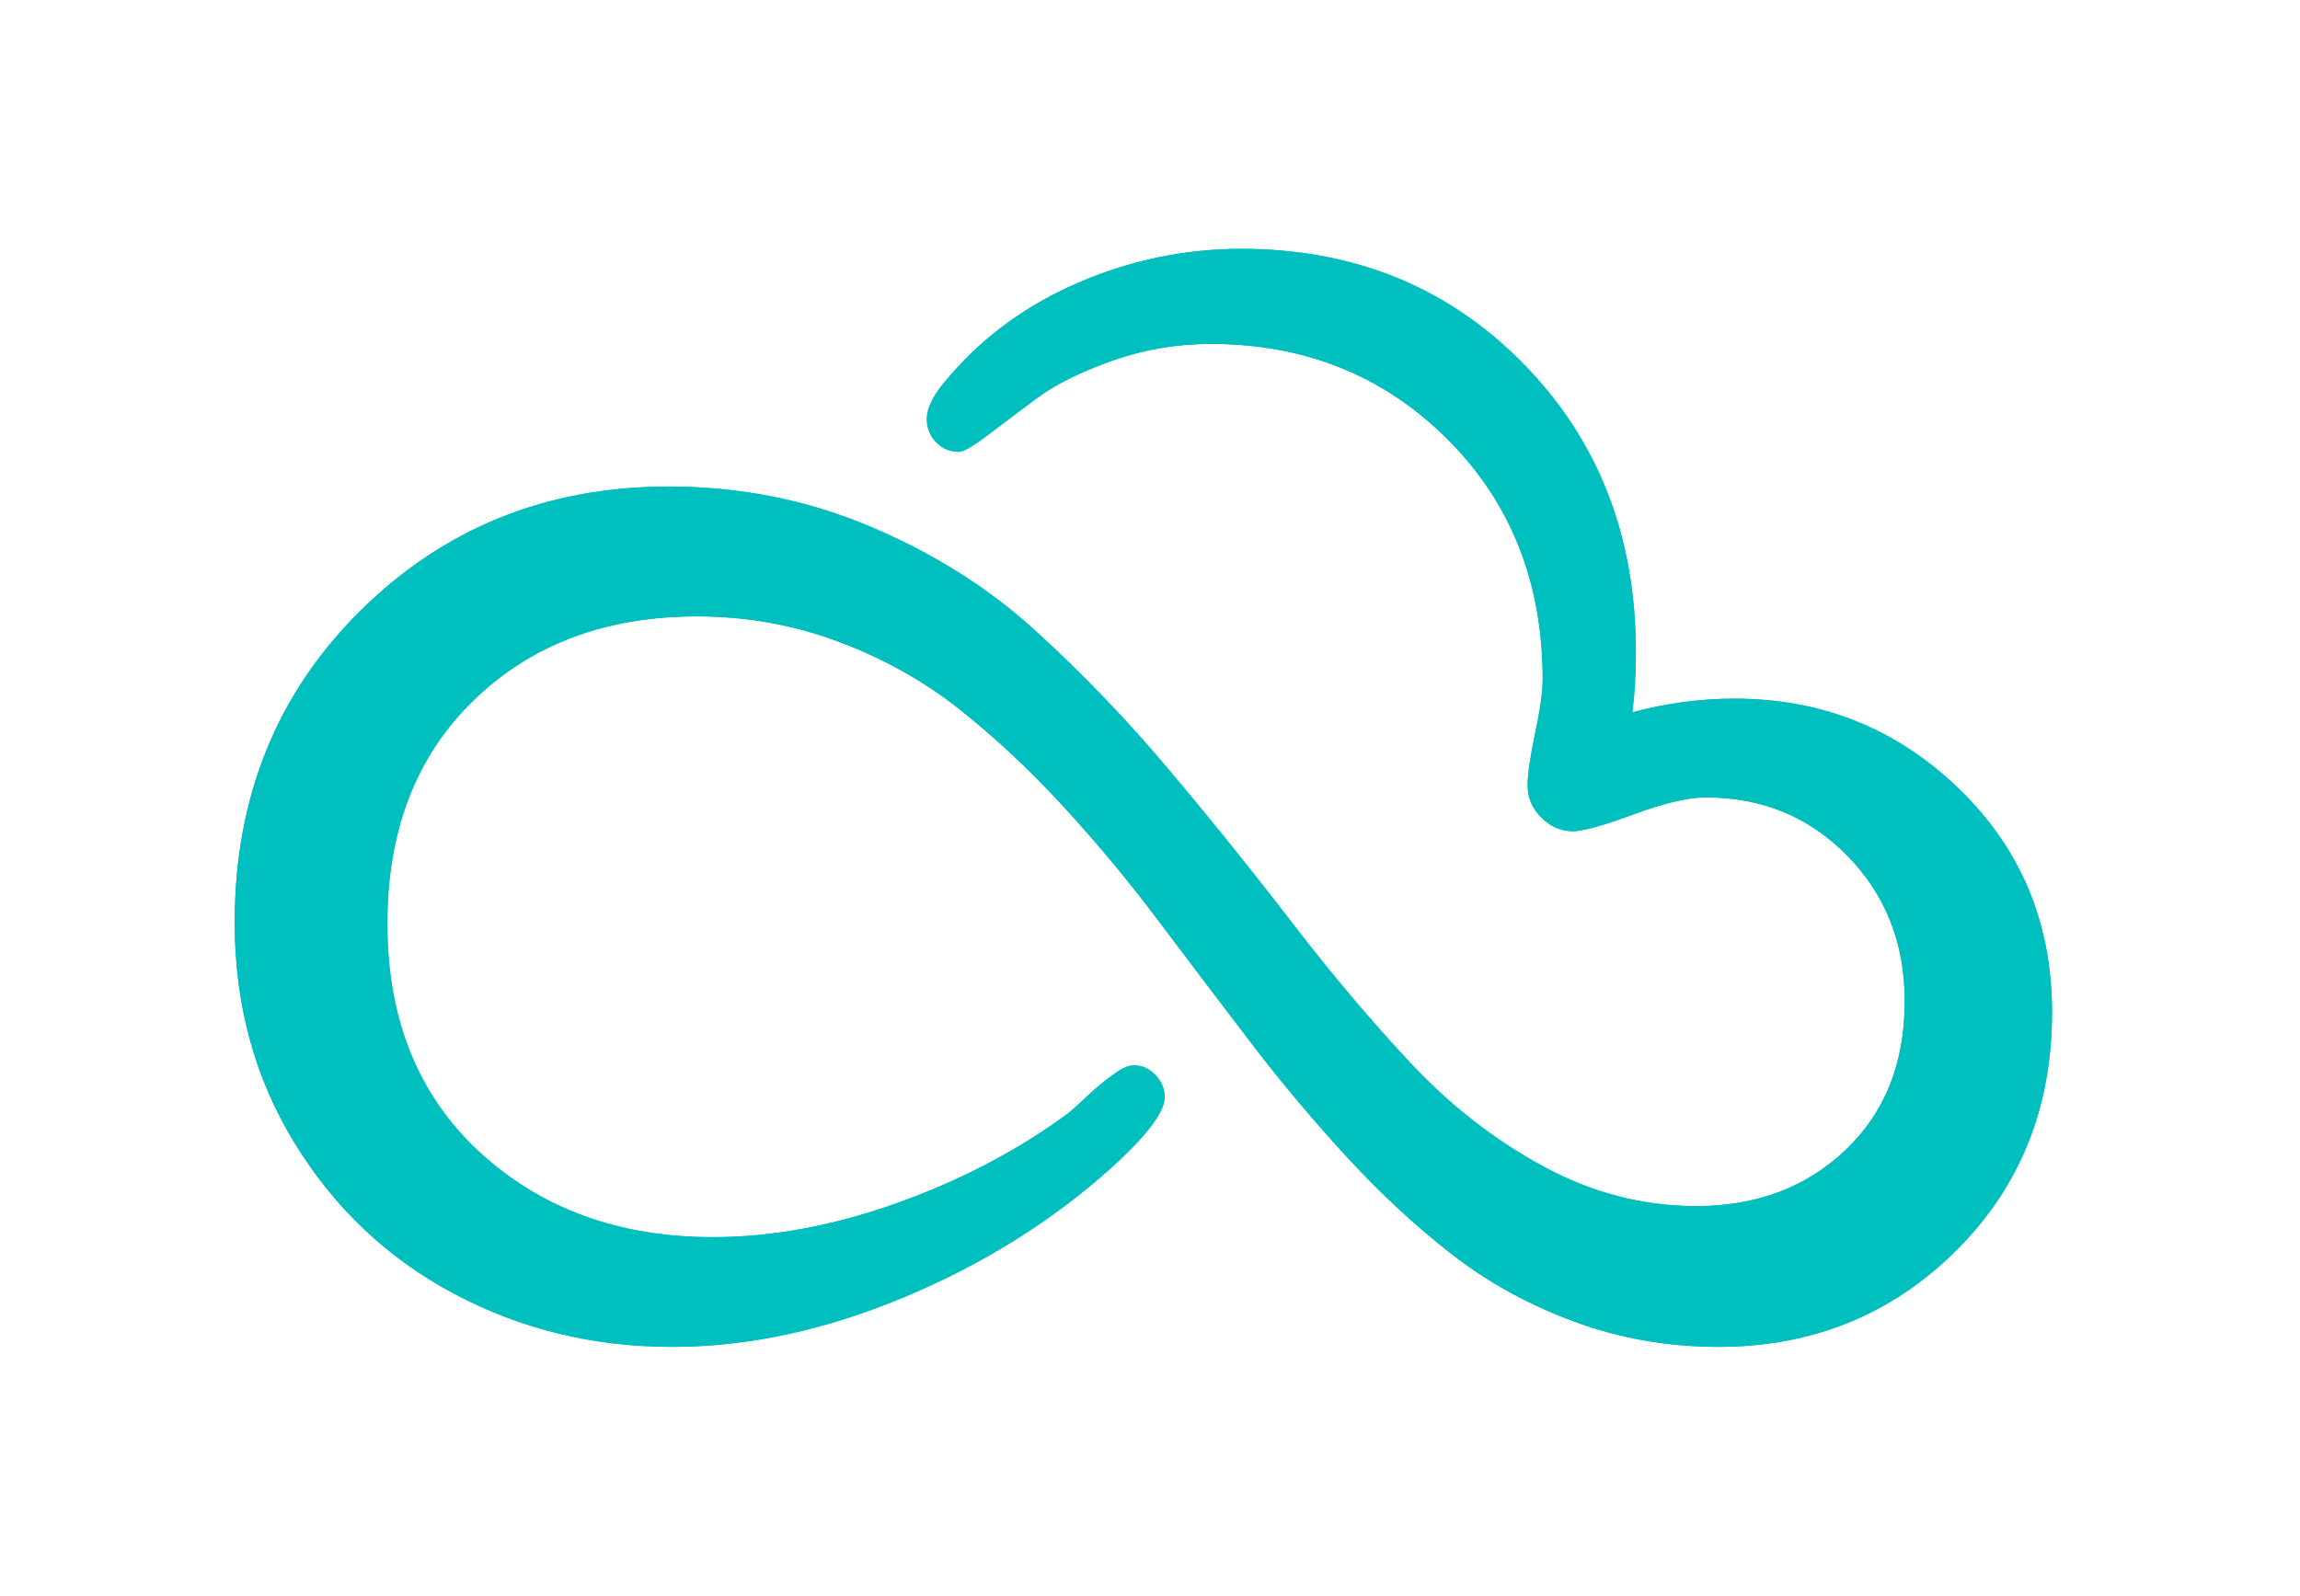 ﻿<?xml version="1.0" encoding="utf-8"?>
<svg version="1.1" xmlns:xlink="http://www.w3.org/1999/xlink" width="49px" height="34px" xmlns="http://www.w3.org/2000/svg">
  <defs>
    <filter x="20px" y="15px" width="49px" height="34px" filterUnits="userSpaceOnUse" id="filter327">
      <feOffset dx="0" dy="0" in="SourceAlpha" result="shadowOffsetInner" />
      <feGaussianBlur stdDeviation="2.5" in="shadowOffsetInner" result="shadowGaussian" />
      <feComposite in2="shadowGaussian" operator="atop" in="SourceAlpha" result="shadowComposite" />
      <feColorMatrix type="matrix" values="0 0 0 0 0.506  0 0 0 0 0.827  0 0 0 0 0.973  0 0 0 0.996 0  " in="shadowComposite" />
    </filter>
    <g id="widget328">
      <path d="M 29.775 10.178  C 30.485 9.985  31.216 9.887  31.949 9.886  C 33.815 9.886  35.409 10.526  36.732 11.805  C 38.056 13.085  38.717 14.672  38.717 16.568  C 38.717 18.607  38.03 20.305  36.657 21.662  C 35.283 23.019  33.6 23.698  31.609 23.698  C 30.538 23.698  29.517 23.519  28.546 23.162  C 27.576 22.805  26.707 22.328  25.938 21.73  C 25.169 21.133  24.425 20.445  23.707 19.666  C 22.984 18.881  22.296 18.062  21.646 17.211  C 20.99 16.353  20.338 15.493  19.689 14.63  C 19.046 13.773  18.361 12.95  17.638 12.165  C 16.92 11.386  16.183 10.698  15.426 10.101  C 14.67 9.503  13.813 9.026  12.855 8.669  C 11.897 8.312  10.896 8.133  9.85 8.133  C 7.909 8.133  6.323 8.727  5.095 9.916  C 3.866 11.104  3.252 12.692  3.252 14.678  C 3.252 16.717  3.907 18.341  5.218 19.549  C 6.529 20.756  8.186 21.36  10.19 21.36  C 11.45 21.36  12.761 21.117  14.122 20.63  C 15.483 20.143  16.699 19.503  17.771 18.711  C 17.834 18.659  17.966 18.539  18.167 18.35  C 18.369 18.162  18.558 18.006  18.735 17.883  C 18.911 17.759  19.05 17.698  19.151 17.698  C 19.327 17.698  19.482 17.766  19.614 17.902  C 19.746 18.039  19.812 18.198  19.812 18.38  C 19.812 18.692  19.434 19.192  18.678 19.88  C 17.405 21.023  15.928 21.945  14.245 22.646  C 12.562 23.347  10.921 23.698  9.32 23.698  C 7.644 23.698  6.097 23.321  4.679 22.568  C 3.261 21.815  2.127 20.743  1.276 19.354  C 0.425 17.964  0 16.399  0 14.659  C 0 11.997  0.892 9.783  2.675 8.016  C 4.459 6.25  6.648 5.367  9.244 5.367  C 10.757 5.367  12.184 5.649  13.526 6.214  C 14.869 6.779  16.038 7.513  17.033 8.416  C 18.051 9.341  19.008 10.337  19.897 11.396  C 20.797 12.463  21.673 13.551  22.525 14.659  C 23.363 15.75  24.205 16.747  25.049 17.649  C 25.894 18.552  26.836 19.286  27.875 19.851  C 28.915 20.416  30.002 20.698  31.136 20.698  C 32.422 20.698  33.484 20.299  34.322 19.5  C 35.16 18.701  35.579 17.646  35.579 16.334  C 35.579 15.101  35.173 14.068  34.36 13.237  C 33.547 12.406  32.542 11.99  31.344 11.99  C 30.966 11.99  30.453 12.111  29.804 12.351  C 29.154 12.591  28.723 12.711  28.509 12.711  C 28.257 12.711  28.033 12.614  27.837 12.419  C 27.642 12.224  27.545 11.997  27.545 11.737  C 27.545 11.503  27.598 11.133  27.705 10.627  C 27.812 10.12  27.866 9.737  27.866 9.477  C 27.866 7.412  27.188 5.704  25.834 4.354  C 24.479 3.004  22.799 2.328  20.795 2.328  C 20.065 2.328  19.362 2.448  18.688 2.688  C 18.013 2.929  17.484 3.192  17.1 3.477  C 16.748 3.738  16.398 4.001  16.05 4.266  C 15.735 4.507  15.527 4.627  15.426 4.627  C 15.237 4.627  15.077 4.558  14.944 4.422  C 14.815 4.293  14.743 4.113  14.746 3.925  C 14.746 3.679  14.903 3.38  15.218 3.029  C 15.962 2.159  16.888 1.487  17.997 1.013  C 19.089 0.543  20.258 0.301  21.438 0.302  C 23.846 0.302  25.85 1.117  27.45 2.747  C 29.051 4.377  29.851 6.425  29.851 8.893  C 29.851 9.373  29.826 9.802  29.776 10.178  Z " fill-rule="nonzero" fill="#00bfbf" stroke="none" transform="matrix(1 0 0 1 25 20 )" />
    </g>
  </defs>
  <g transform="matrix(1 0 0 1 -20 -15 )">
    <use xlink:href="#widget328" filter="url(#filter327)" />
    <use xlink:href="#widget328" />
  </g>
</svg>